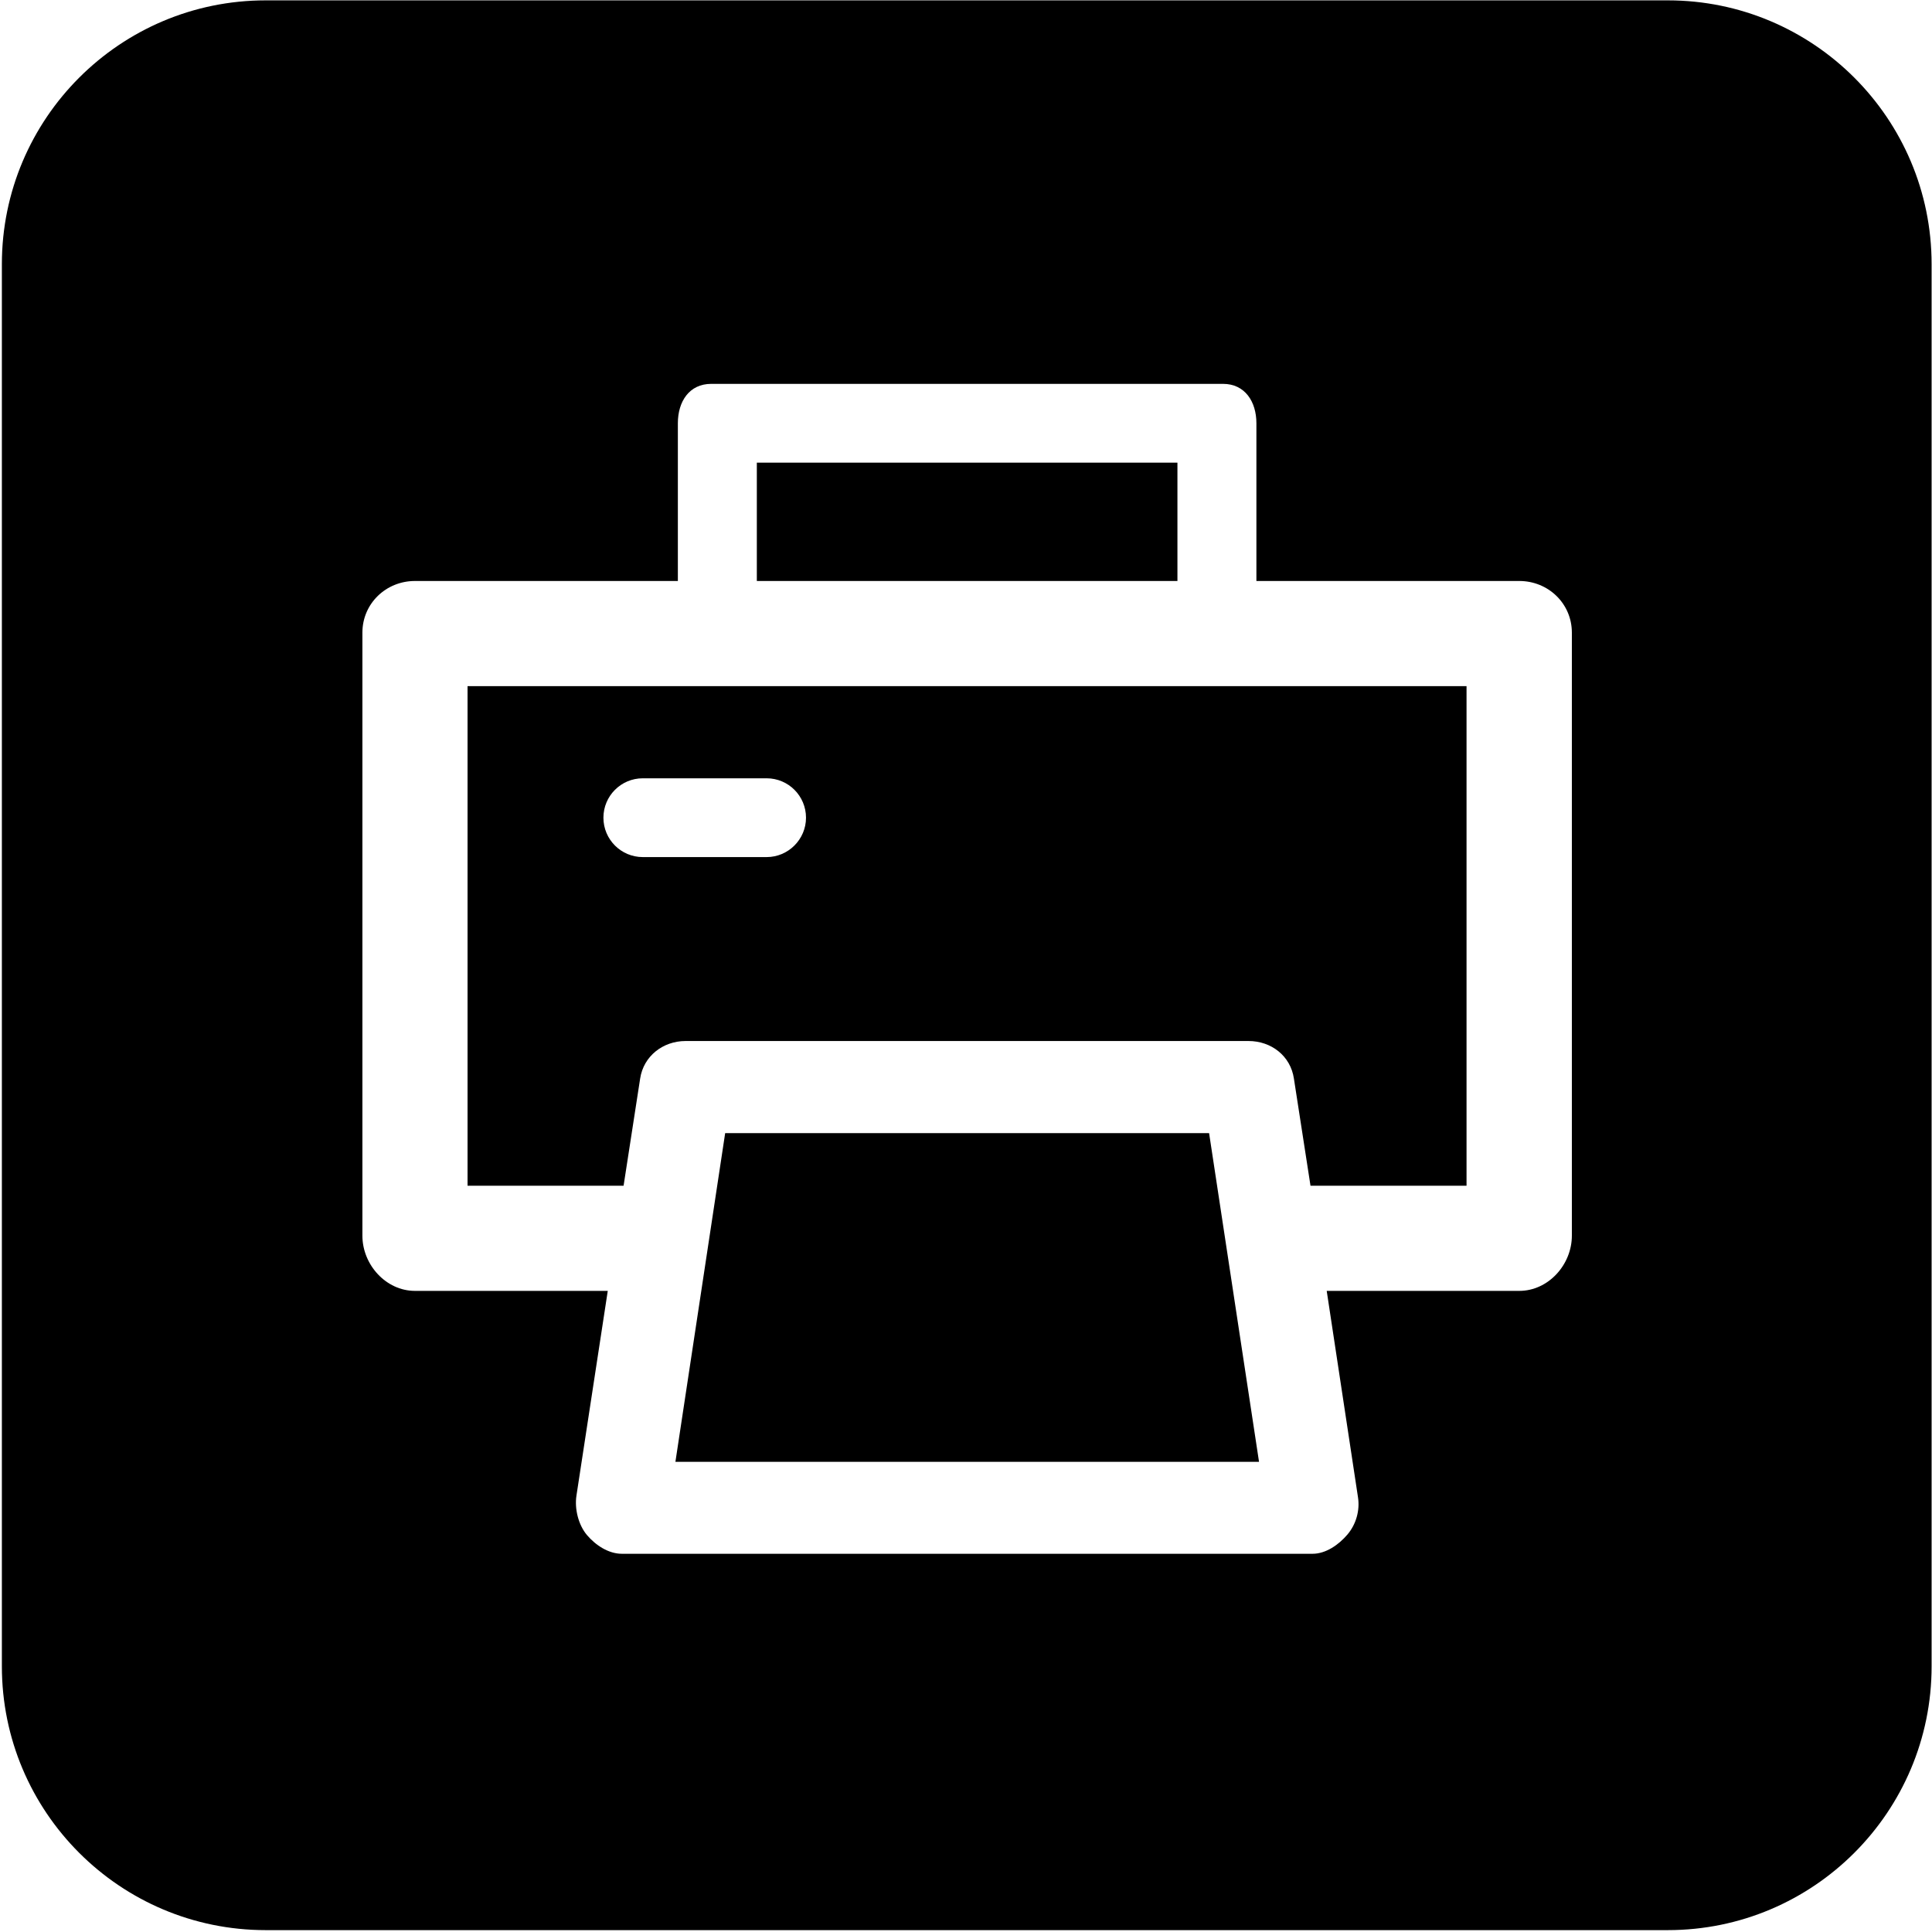 ﻿<?xml version="1.0" encoding="utf-8"?>
<svg width="64px" height="64px" viewBox="0 0 64 64" version="1.1" xmlns="http://www.w3.org/2000/svg" xmlns:xlink="http://www.w3.org/1999/xlink">
  <g fill-rule="evenodd">
    <path d="M55.248,0.012 C60.073,0.012 63.987,3.927 63.987,8.752 L63.987,55.198 C63.987,60.023 60.073,63.938 55.248,63.938 L8.802,63.938 C3.977,63.938 0.062,60.023 0.062,55.198 L0.062,8.752 C0.062,3.927 3.977,0.012 8.802,0.012 L55.248,0.012 Z M52.07,40.933 L52.07,40.933 L52.07,20.957 C52.07,19.995 51.29,19.246 50.329,19.246 L41.62,19.246 L41.62,14.021 C41.62,13.303 41.239,12.716 40.515,12.716 L23.56,12.716 C22.836,12.716 22.455,13.297 22.455,14.021 L22.455,19.246 L13.746,19.246 C12.785,19.246 12.005,19.995 12.005,20.957 L12.005,40.933 C12.005,41.895 12.785,42.762 13.746,42.762 L20.133,42.762 L19.096,49.542 C19.028,49.979 19.159,50.516 19.446,50.853 C19.733,51.19 20.158,51.471 20.601,51.471 L43.48,51.471 C43.923,51.471 44.348,51.171 44.635,50.834 C44.922,50.497 45.053,50.035 44.985,49.598 L43.949,42.762 L50.328,42.762 C51.29,42.762 52.07,41.895 52.07,40.933 Z M15.488,39.279 L15.488,22.73 L48.581,22.73 L48.581,39.279 L43.412,39.279 L42.862,35.727 C42.75,34.978 42.113,34.485 41.358,34.485 L22.711,34.485 C21.962,34.485 21.319,34.984 21.206,35.727 L20.657,39.279 L15.488,39.279 Z M21.294,25.782 C20.57,25.782 19.989,26.369 19.989,27.087 C19.989,27.805 20.57,28.392 21.294,28.392 L25.395,28.392 C26.113,28.392 26.7,27.805 26.7,27.087 C26.7,26.369 26.119,25.782 25.395,25.782 L21.294,25.782 Z M24.022,37.537 L40.053,37.537 L41.707,48.425 L22.374,48.425 L24.022,37.537 Z M25.071,15.326 L39.004,15.326 L39.004,19.246 L25.071,19.246 L25.071,15.326 Z" fill-rule="nonzero"></path>
  </g>
</svg>